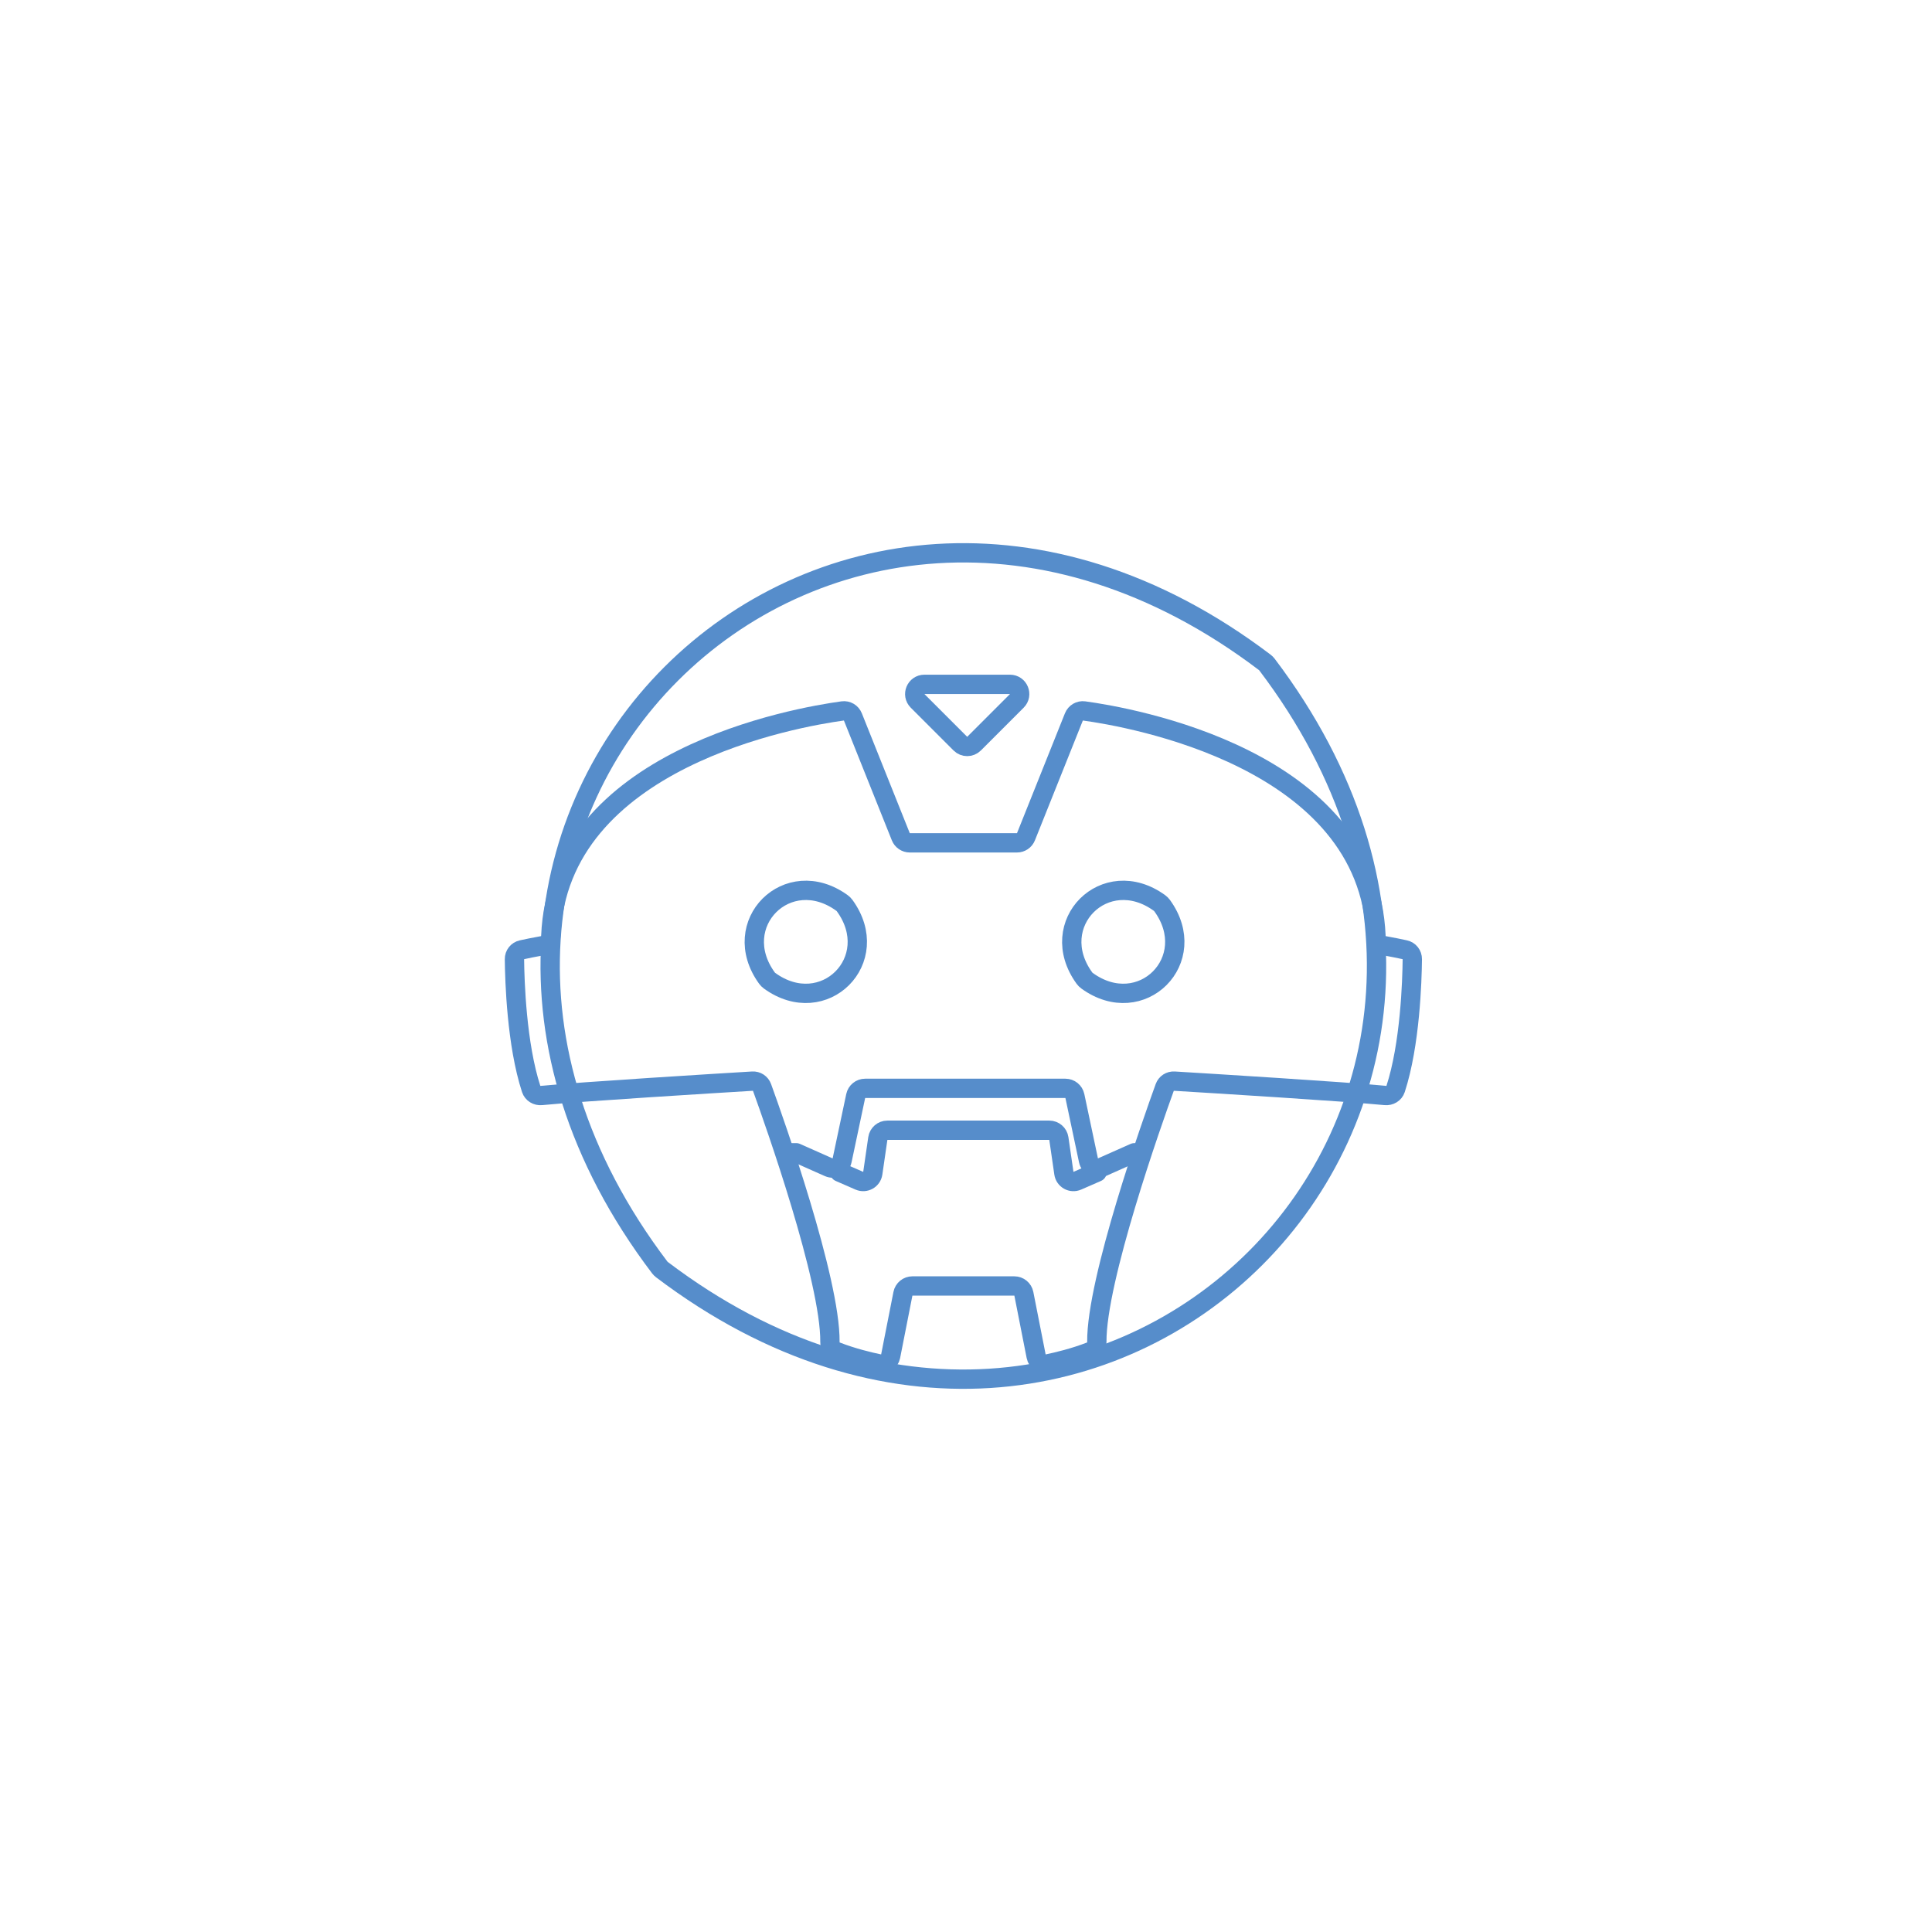 <?xml version="1.0" encoding="utf-8"?>
<!-- Generator: Adobe Illustrator 17.1.0, SVG Export Plug-In . SVG Version: 6.00 Build 0)  -->
<!DOCTYPE svg PUBLIC "-//W3C//DTD SVG 1.1//EN" "http://www.w3.org/Graphics/SVG/1.1/DTD/svg11.dtd">
<svg version="1.1" id="Calque_1" xmlns="http://www.w3.org/2000/svg" xmlns:xlink="http://www.w3.org/1999/xlink" x="0px" y="0px"
	 viewBox="0 0 100 100" enable-background="new 0 0 100 100" xml:space="preserve">
<path fill="none" stroke="#568DCB" stroke-linecap="round" stroke-linejoin="round" stroke-miterlimit="10" d="M49.664,66.562h2.839
	c0.239,0,0.444,0.169,0.491,0.403l0.637,3.236c0.054,0.274,0.32,0.449,0.593,0.393c0.523-0.108,1.388-0.315,2.235-0.646
	c0.199-0.078,0.315-0.277,0.313-0.491c-0.029-3.202,2.871-11.394,3.516-13.175c0.075-0.208,0.271-0.336,0.492-0.323
	c1.711,0.104,8.919,0.545,10.924,0.744c0.233,0.023,0.458-0.109,0.53-0.332c0.755-2.315,0.855-5.599,0.867-6.725
	c0.002-0.237-0.155-0.435-0.386-0.486c-0.257-0.056-0.631-0.134-1.088-0.216c-0.233-0.042-0.398-0.242-0.407-0.478
	c-0.357-9.226-12.759-11.349-15.11-11.669c-0.228-0.031-0.44,0.098-0.526,0.311l-2.481,6.203c-0.076,0.19-0.26,0.314-0.464,0.314
	h-2.974h0.399h-2.974c-0.204,0-0.388-0.124-0.464-0.314l-2.481-6.203c-0.085-0.213-0.298-0.342-0.526-0.311
	c-2.351,0.32-14.753,2.442-15.11,11.669c-0.009,0.236-0.175,0.437-0.407,0.478c-0.458,0.082-0.831,0.16-1.088,0.216
	c-0.231,0.051-0.389,0.249-0.386,0.486c0.011,1.126,0.112,4.41,0.867,6.725c0.073,0.223,0.297,0.356,0.53,0.332
	c2.005-0.199,9.213-0.641,10.924-0.744c0.221-0.013,0.417,0.115,0.492,0.323c0.645,1.781,3.546,9.973,3.516,13.175
	c-0.002,0.213,0.114,0.413,0.313,0.491c0.847,0.331,1.712,0.538,2.235,0.646c0.273,0.056,0.539-0.119,0.593-0.393l0.637-3.236
	c0.046-0.234,0.252-0.403,0.491-0.403h2.839"/>
<path fill="none" stroke="#568DCB" stroke-linecap="round" stroke-linejoin="round" stroke-miterlimit="10" d="M65.577,34.396
	c17.325,22.855-8.463,48.643-31.318,31.318c-0.041-0.031-0.079-0.069-0.11-0.11c-17.325-22.855,8.463-48.643,31.318-31.318
	C65.508,34.317,65.546,34.355,65.577,34.396z"/>
<path fill="none" stroke="#568DCB" stroke-linecap="round" stroke-linejoin="round" stroke-miterlimit="10" d="M50.062,35.422h2.215
	c0.445,0,0.669,0.539,0.354,0.854l-2.215,2.215c-0.195,0.195-0.512,0.195-0.707,0l-2.215-2.215
	c-0.315-0.315-0.092-0.854,0.354-0.854H50.062z"/>
<path fill="none" stroke="#568DCB" stroke-linecap="round" stroke-linejoin="round" stroke-miterlimit="10" d="M60.152,46.875
	c2.038,2.808-1.078,5.925-3.887,3.887c-0.051-0.037-0.099-0.086-0.136-0.136c-2.038-2.808,1.078-5.925,3.887-3.887
	C60.066,46.775,60.115,46.824,60.152,46.875z"/>
<path fill="none" stroke="#568DCB" stroke-linecap="round" stroke-linejoin="round" stroke-miterlimit="10" d="M43.72,46.875
	c2.038,2.808-1.078,5.925-3.887,3.887c-0.051-0.037-0.099-0.086-0.136-0.136c-2.038-2.808,1.078-5.925,3.887-3.887
	C43.634,46.775,43.683,46.824,43.72,46.875z"/>
<path fill="none" stroke="#568DCB" stroke-linecap="round" stroke-linejoin="round" stroke-miterlimit="10" d="M58.926,59.667
	h-0.208l-1.686,0.749c-0.291,0.129-0.626-0.042-0.692-0.353l-0.705-3.333c-0.049-0.231-0.253-0.397-0.489-0.397h-5.282h0.199H44.78
	c-0.236,0-0.44,0.165-0.489,0.397l-0.705,3.333c-0.066,0.311-0.402,0.483-0.692,0.353l-1.686-0.749H41"/>
<path fill="none" stroke="#568DCB" stroke-linecap="round" stroke-linejoin="round" stroke-miterlimit="10" d="M56.786,60.667
	l-1.024,0.447c-0.302,0.132-0.647-0.06-0.695-0.387l-0.261-1.798c-0.036-0.246-0.246-0.428-0.495-0.428h-4.13h-0.12h-4.13
	c-0.248,0-0.459,0.182-0.495,0.428l-0.261,1.798c-0.047,0.326-0.392,0.518-0.695,0.387l-1.024-0.447"/>
</svg>
